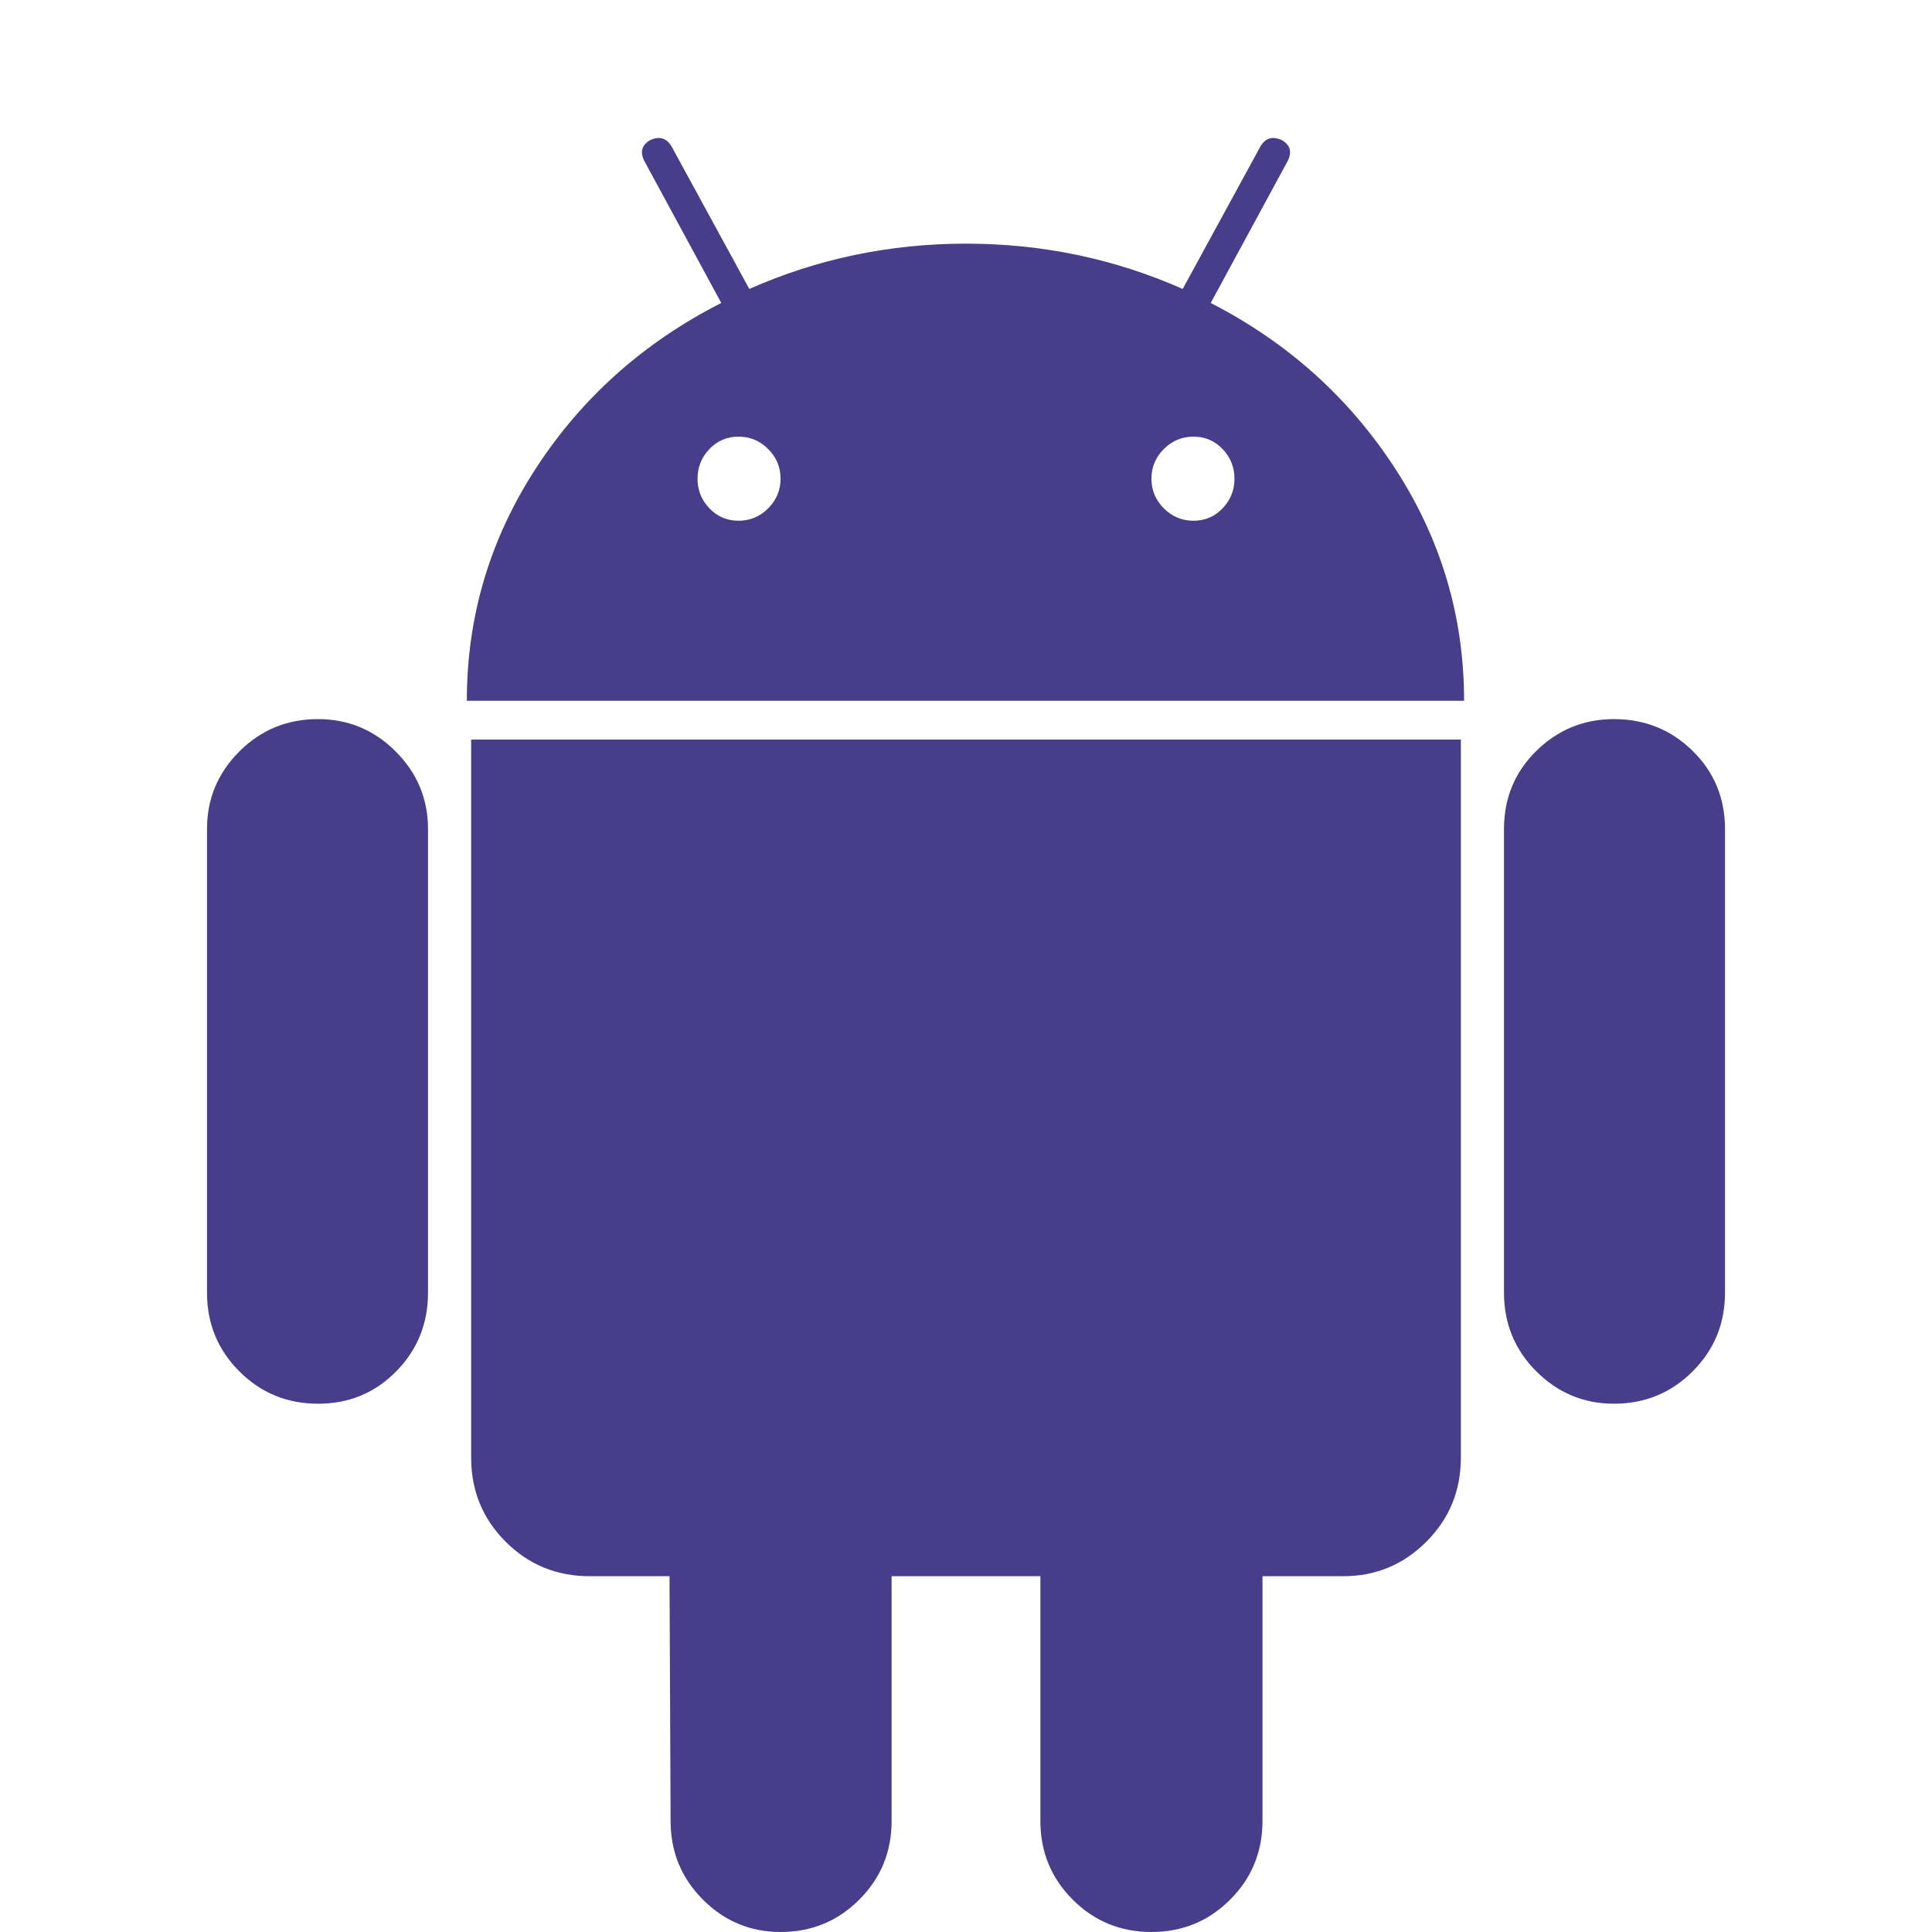<svg width="1792" height="1792" viewBox="0 0 1792 1792" xmlns="http://www.w3.org/2000/svg"><path d="M685 483q16 0 27.5-11.5t11.5-27.5-11.5-27.5-27.5-11.5-27 11.5-11 27.5 11 27.5 27 11.5zm422 0q16 0 27-11.5t11-27.5-11-27.5-27-11.5-27.5 11.5-11.5 27.5 11.5 27.5 27.5 11.5zm-812 184q42 0 72 30t30 72v430q0 43-29.5 73t-72.5 30-73-30-30-73v-430q0-42 30-72t73-30zm1060 19v666q0 46-32 78t-77 32h-75v227q0 43-30 73t-73 30-73-30-30-73v-227h-138v227q0 43-30 73t-73 30q-42 0-72-30t-30-73l-1-227h-74q-46 0-78-32t-32-78v-666h918zm-232-405q107 55 171 153.5t64 215.5h-925q0-117 64-215.5t172-153.5l-71-131q-7-13 5-20 13-6 20 6l72 132q95-42 201-42t201 42l72-132q7-12 20-6 12 7 5 20zm477 488v430q0 43-30 73t-73 30q-42 0-72-30t-30-73v-430q0-43 30-72.5t72-29.5q43 0 73 29.5t30 72.5z" fill="#483d8b"/></svg>